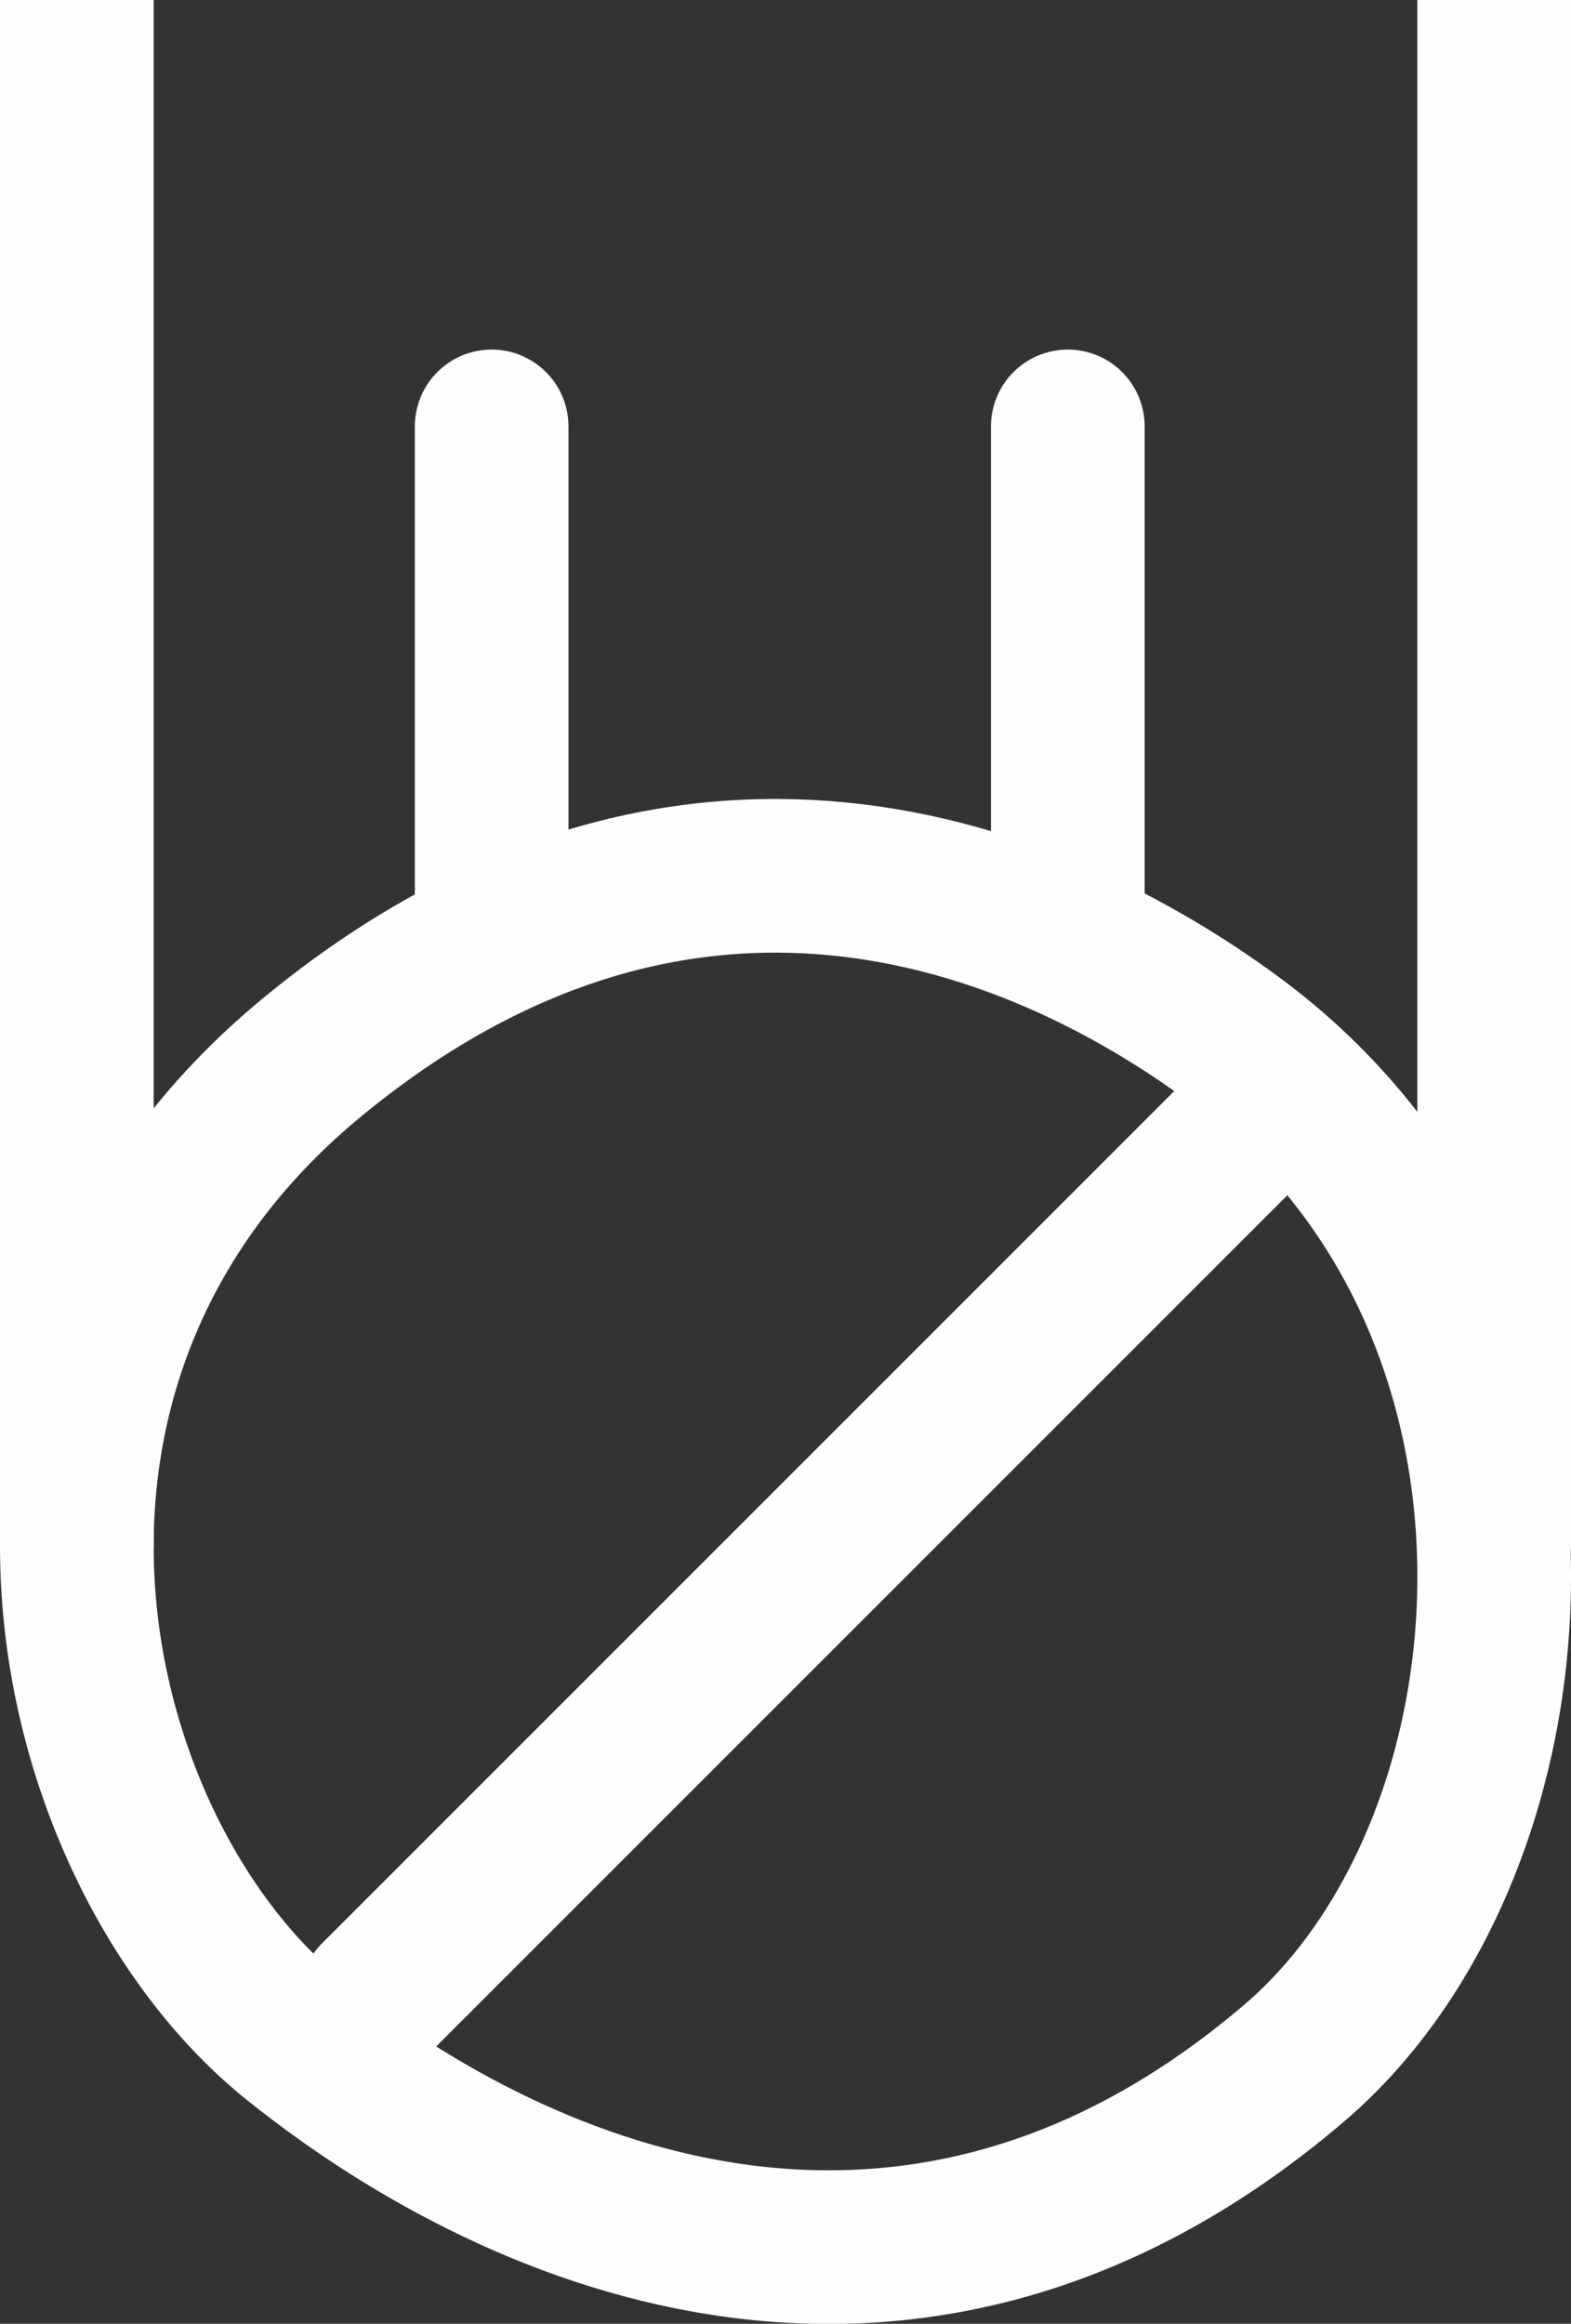 <?xml version="1.0" encoding="UTF-8" standalone="no"?>
<!-- Created with Inkscape (http://www.inkscape.org/) -->

<svg
   xmlns:dc="http://purl.org/dc/elements/1.1/"
   xmlns:cc="http://creativecommons.org/ns#"
   xmlns:rdf="http://www.w3.org/1999/02/22-rdf-syntax-ns#"
   xmlns:svg="http://www.w3.org/2000/svg"
   xmlns="http://www.w3.org/2000/svg"
   xmlns:sodipodi="http://sodipodi.sourceforge.net/DTD/sodipodi-0.dtd"
   xmlns:inkscape="http://www.inkscape.org/namespaces/inkscape"
   width="36.072mm"
   height="53.353mm"
   viewBox="0 0 36.072 53.353"
   version="1.1"
   id="svg5"
   inkscape:version="0.92.4 (5da689c313, 2019-01-14)"
   sodipodi:docname="symbol.svg">
  <rect x="0" y="0" width="36.072" height="53.353" fill="#333333" stroke="none"/>
  <sodipodi:namedview
     id="namedview7"
     pagecolor="#ffffff"
     bordercolor="#cccccc"
     borderopacity="1"
     inkscape:pageshadow="0"
     inkscape:pageopacity="1"
     inkscape:pagecheckerboard="0"
     inkscape:document-units="mm"
     showgrid="false"
     inkscape:zoom="2.9192214"
     inkscape:cx="47.807604"
     inkscape:cy="129.60549"
     inkscape:window-width="1920"
     inkscape:window-height="1046"
     inkscape:window-x="-11"
     inkscape:window-y="-11"
     inkscape:window-maximized="1"
     inkscape:current-layer="svg5" />
  <defs
     id="defs2">
    <clipPath
       id="clip0">
      <rect
         x="1"
         y="3"
         width="1251"
         height="724"
         id="rect824" />
    </clipPath>
  </defs>
  <g
     id="g1646"
     transform="translate(185.418,47.005)"
     style="stroke:#fefefe;stroke-opacity:1">
    <path
       id="path941"
       stroke-miterlimit="8"
       d="m -178.225,-22.752 c -8.515,6.997 -5.724,18.339 -0.41,22.594 5.314,4.256 14.315,7.876 22.934,0.52 5.834,-4.979 6.873,-17.416 -1.397,-23.512 -4.525,-3.335 -12.612,-6.599 -21.127,0.398 z"
       style="fill:none;fill-rule:evenodd;stroke:#fefefe;stroke-width:3.528;stroke-linecap:round;stroke-miterlimit:8;stroke-opacity:1"
       inkscape:connector-curvature="0" />
    <path
       id="path943"
       stroke-miterlimit="10"
       d="m -151.11,-47.005 v 35.454 z"
       style="fill:none;fill-rule:evenodd;stroke:#fefefe;stroke-width:3.528;stroke-linecap:round;stroke-linejoin:round;stroke-miterlimit:10;stroke-opacity:1"
       inkscape:connector-curvature="0" />
    <path
       id="path945"
       stroke-miterlimit="8"
       d="m -157.105,-20.811 -19.67,19.67"
       style="fill:none;fill-rule:evenodd;stroke:#fefefe;stroke-width:3.528;stroke-linecap:round;stroke-miterlimit:8;stroke-opacity:1"
       inkscape:connector-curvature="0" />
    <path
       id="path947"
       stroke-miterlimit="10"
       d="m -183.654,-47.005 v 35.454 z"
       style="fill:none;fill-rule:evenodd;stroke:#fefefe;stroke-width:3.528;stroke-linecap:round;stroke-linejoin:round;stroke-miterlimit:10;stroke-opacity:1"
       inkscape:connector-curvature="0" />
    <path
       id="path949"
       stroke-miterlimit="10"
       d="m -174.129,-37.215 v 11.642 z"
       style="fill:none;fill-rule:evenodd;stroke:#fefefe;stroke-width:3.528;stroke-linecap:round;stroke-linejoin:round;stroke-miterlimit:10;stroke-opacity:1"
       inkscape:connector-curvature="0" />
    <path
       id="path951"
       stroke-miterlimit="10"
       d="m -160.9,-37.215 v 11.642 z"
       style="fill:none;fill-rule:evenodd;stroke:#fefefe;stroke-width:3.528;stroke-linecap:round;stroke-linejoin:round;stroke-miterlimit:10;stroke-opacity:1"
       inkscape:connector-curvature="0" />
  </g>
</svg>
